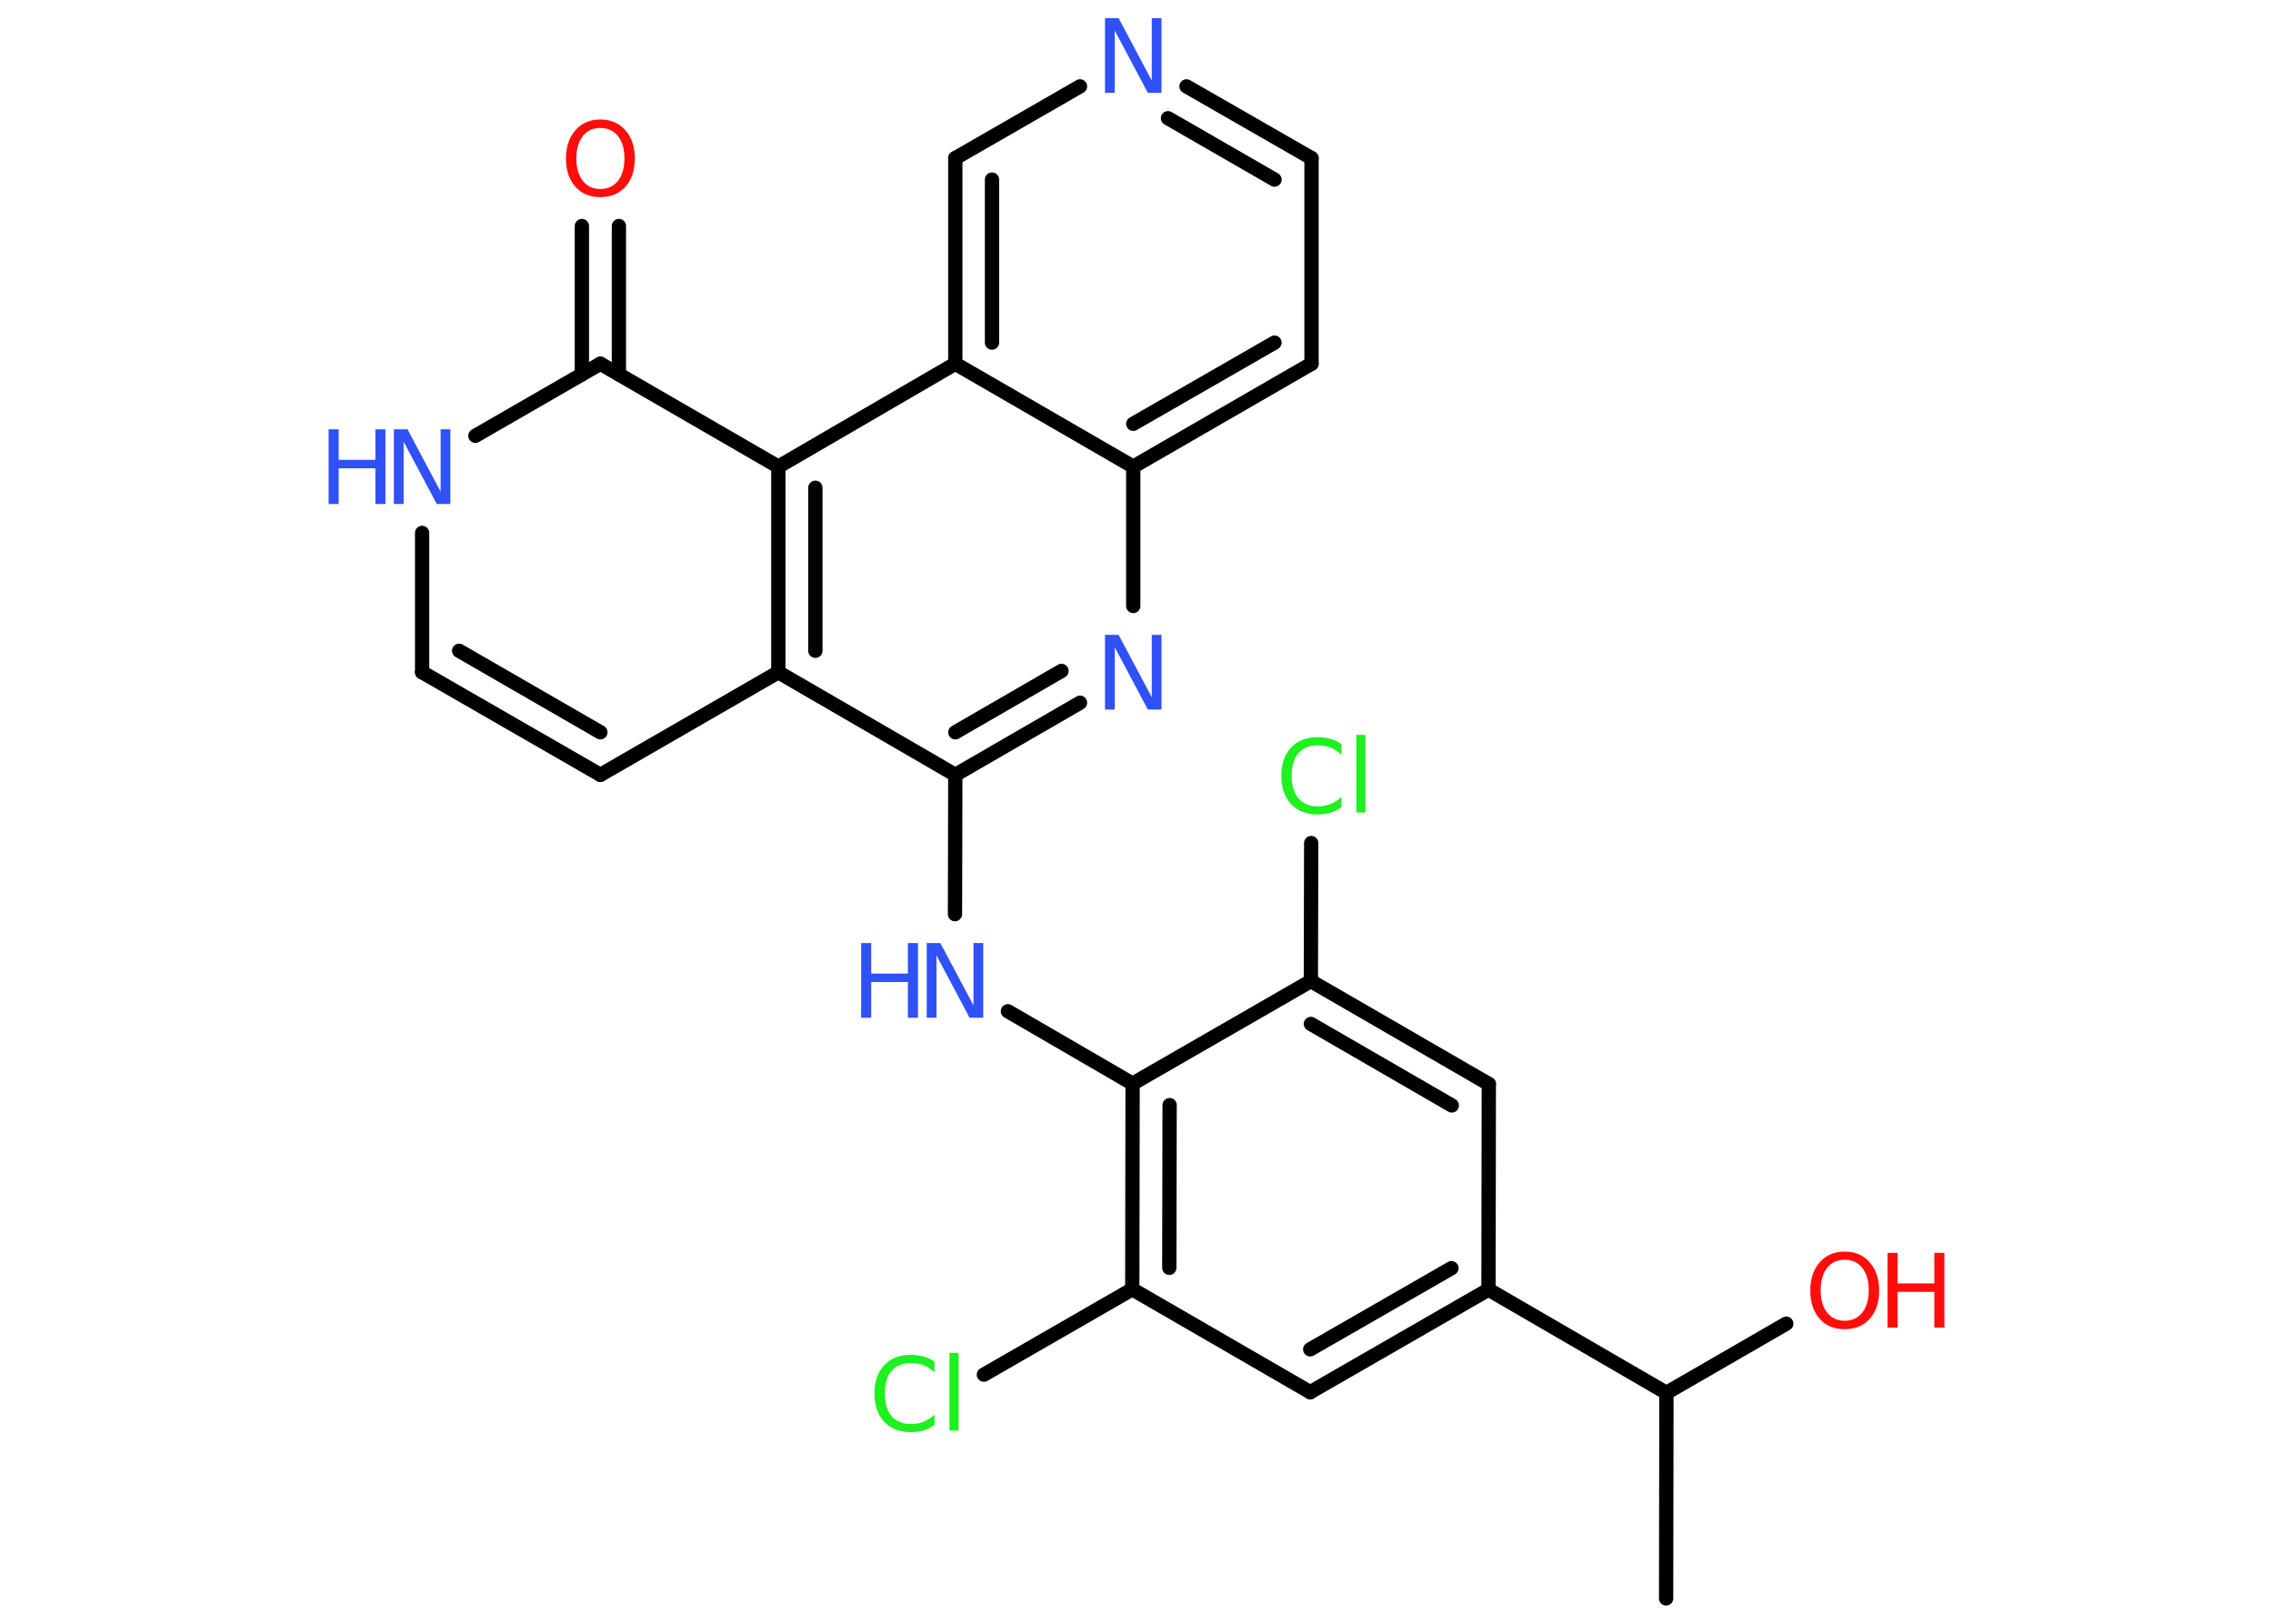 <?xml version='1.0' encoding='UTF-8'?>
<!DOCTYPE svg PUBLIC "-//W3C//DTD SVG 1.1//EN" "http://www.w3.org/Graphics/SVG/1.1/DTD/svg11.dtd">
<svg version='1.2' xmlns='http://www.w3.org/2000/svg' xmlns:xlink='http://www.w3.org/1999/xlink' width='70.0mm' height='50.0mm' viewBox='0 0 70.0 50.0'>
  <desc>Generated by the Chemistry Development Kit (http://github.com/cdk)</desc>
  <g stroke-linecap='round' stroke-linejoin='round' stroke='#000000' stroke-width='.44' fill='#3050F8'>
    <rect x='.0' y='.0' width='70.0' height='50.0' fill='#FFFFFF' stroke='none'/>
    <g id='mol1' class='mol'>
      <line id='mol1bnd1' class='bond' x1='51.31' y1='49.22' x2='51.32' y2='42.89'/>
      <line id='mol1bnd2' class='bond' x1='51.32' y1='42.89' x2='55.01' y2='40.76'/>
      <line id='mol1bnd3' class='bond' x1='51.32' y1='42.89' x2='45.84' y2='39.71'/>
      <g id='mol1bnd4' class='bond'>
        <line x1='40.35' y1='42.87' x2='45.84' y2='39.71'/>
        <line x1='40.35' y1='41.55' x2='44.7' y2='39.05'/>
      </g>
      <line id='mol1bnd5' class='bond' x1='40.35' y1='42.87' x2='34.87' y2='39.7'/>
      <line id='mol1bnd6' class='bond' x1='34.87' y1='39.7' x2='30.3' y2='42.33'/>
      <g id='mol1bnd7' class='bond'>
        <line x1='34.88' y1='33.37' x2='34.87' y2='39.7'/>
        <line x1='36.02' y1='34.03' x2='36.01' y2='39.04'/>
      </g>
      <line id='mol1bnd8' class='bond' x1='34.88' y1='33.37' x2='31.04' y2='31.14'/>
      <line id='mol1bnd9' class='bond' x1='29.41' y1='28.15' x2='29.42' y2='23.86'/>
      <g id='mol1bnd10' class='bond'>
        <line x1='29.42' y1='23.86' x2='33.26' y2='21.64'/>
        <line x1='29.42' y1='22.55' x2='32.69' y2='20.66'/>
      </g>
      <line id='mol1bnd11' class='bond' x1='34.9' y1='18.66' x2='34.9' y2='14.37'/>
      <g id='mol1bnd12' class='bond'>
        <line x1='34.9' y1='14.37' x2='40.39' y2='11.2'/>
        <line x1='34.9' y1='13.05' x2='39.25' y2='10.55'/>
      </g>
      <line id='mol1bnd13' class='bond' x1='40.39' y1='11.2' x2='40.39' y2='4.87'/>
      <g id='mol1bnd14' class='bond'>
        <line x1='40.39' y1='4.87' x2='36.54' y2='2.66'/>
        <line x1='39.25' y1='5.53' x2='35.97' y2='3.64'/>
      </g>
      <line id='mol1bnd15' class='bond' x1='33.26' y1='2.66' x2='29.42' y2='4.87'/>
      <g id='mol1bnd16' class='bond'>
        <line x1='29.42' y1='4.87' x2='29.42' y2='11.2'/>
        <line x1='30.55' y1='5.53' x2='30.55' y2='10.55'/>
      </g>
      <line id='mol1bnd17' class='bond' x1='34.9' y1='14.37' x2='29.42' y2='11.2'/>
      <line id='mol1bnd18' class='bond' x1='29.42' y1='11.2' x2='23.97' y2='14.37'/>
      <line id='mol1bnd19' class='bond' x1='23.97' y1='14.37' x2='18.49' y2='11.2'/>
      <g id='mol1bnd20' class='bond'>
        <line x1='17.92' y1='11.53' x2='17.92' y2='6.96'/>
        <line x1='19.06' y1='11.53' x2='19.06' y2='6.96'/>
      </g>
      <line id='mol1bnd21' class='bond' x1='18.49' y1='11.2' x2='14.64' y2='13.42'/>
      <line id='mol1bnd22' class='bond' x1='13.0' y1='16.41' x2='13.0' y2='20.7'/>
      <g id='mol1bnd23' class='bond'>
        <line x1='13.0' y1='20.7' x2='18.49' y2='23.86'/>
        <line x1='14.14' y1='20.04' x2='18.49' y2='22.55'/>
      </g>
      <line id='mol1bnd24' class='bond' x1='18.49' y1='23.86' x2='23.97' y2='20.7'/>
      <line id='mol1bnd25' class='bond' x1='29.42' y1='23.86' x2='23.97' y2='20.7'/>
      <g id='mol1bnd26' class='bond'>
        <line x1='23.97' y1='14.37' x2='23.97' y2='20.7'/>
        <line x1='25.11' y1='15.02' x2='25.11' y2='20.04'/>
      </g>
      <line id='mol1bnd27' class='bond' x1='34.88' y1='33.37' x2='40.37' y2='30.21'/>
      <line id='mol1bnd28' class='bond' x1='40.37' y1='30.21' x2='40.38' y2='25.96'/>
      <g id='mol1bnd29' class='bond'>
        <line x1='45.85' y1='33.38' x2='40.37' y2='30.21'/>
        <line x1='44.71' y1='34.04' x2='40.37' y2='31.53'/>
      </g>
      <line id='mol1bnd30' class='bond' x1='45.84' y1='39.71' x2='45.85' y2='33.38'/>
      <g id='mol1atm3' class='atom'>
        <path d='M56.81 38.79q-.34 .0 -.54 .25q-.2 .25 -.2 .69q.0 .44 .2 .69q.2 .25 .54 .25q.34 .0 .54 -.25q.2 -.25 .2 -.69q.0 -.44 -.2 -.69q-.2 -.25 -.54 -.25zM56.81 38.54q.48 .0 .77 .33q.29 .33 .29 .87q.0 .55 -.29 .87q-.29 .32 -.77 .32q-.49 .0 -.77 -.32q-.29 -.32 -.29 -.87q.0 -.54 .29 -.87q.29 -.33 .77 -.33z' stroke='none' fill='#FF0D0D'/>
        <path d='M58.13 38.58h.31v.94h1.13v-.94h.31v2.3h-.31v-1.1h-1.13v1.1h-.31v-2.3z' stroke='none' fill='#FF0D0D'/>
      </g>
      <path id='mol1atm7' class='atom' d='M28.78 41.93v.33q-.16 -.15 -.34 -.22q-.18 -.07 -.38 -.07q-.39 .0 -.6 .24q-.21 .24 -.21 .7q.0 .45 .21 .7q.21 .24 .6 .24q.2 .0 .38 -.07q.18 -.07 .34 -.22v.32q-.16 .11 -.34 .17q-.18 .05 -.39 .05q-.52 .0 -.82 -.32q-.3 -.32 -.3 -.87q.0 -.55 .3 -.87q.3 -.32 .82 -.32q.2 .0 .39 .05q.18 .05 .34 .16zM29.24 41.66h.28v2.39h-.28v-2.39z' stroke='none' fill='#1FF01F'/>
      <g id='mol1atm9' class='atom'>
        <path d='M28.54 29.04h.42l1.02 1.92v-1.92h.3v2.3h-.42l-1.02 -1.92v1.92h-.3v-2.3z' stroke='none'/>
        <path d='M26.52 29.04h.31v.94h1.13v-.94h.31v2.3h-.31v-1.1h-1.13v1.1h-.31v-2.3z' stroke='none'/>
      </g>
      <path id='mol1atm11' class='atom' d='M34.03 19.55h.42l1.02 1.92v-1.92h.3v2.3h-.42l-1.02 -1.92v1.92h-.3v-2.3z' stroke='none'/>
      <path id='mol1atm15' class='atom' d='M34.03 .56h.42l1.02 1.92v-1.92h.3v2.3h-.42l-1.02 -1.92v1.92h-.3v-2.3z' stroke='none'/>
      <path id='mol1atm20' class='atom' d='M18.49 3.94q-.34 .0 -.54 .25q-.2 .25 -.2 .69q.0 .44 .2 .69q.2 .25 .54 .25q.34 .0 .54 -.25q.2 -.25 .2 -.69q.0 -.44 -.2 -.69q-.2 -.25 -.54 -.25zM18.49 3.68q.48 .0 .77 .33q.29 .33 .29 .87q.0 .55 -.29 .87q-.29 .32 -.77 .32q-.49 .0 -.77 -.32q-.29 -.32 -.29 -.87q.0 -.54 .29 -.87q.29 -.33 .77 -.33z' stroke='none' fill='#FF0D0D'/>
      <g id='mol1atm21' class='atom'>
        <path d='M12.13 13.22h.42l1.02 1.92v-1.92h.3v2.3h-.42l-1.02 -1.92v1.92h-.3v-2.3z' stroke='none'/>
        <path d='M10.12 13.22h.31v.94h1.13v-.94h.31v2.3h-.31v-1.1h-1.13v1.1h-.31v-2.3z' stroke='none'/>
      </g>
      <path id='mol1atm26' class='atom' d='M41.31 22.91v.33q-.16 -.15 -.34 -.22q-.18 -.07 -.38 -.07q-.39 .0 -.6 .24q-.21 .24 -.21 .7q.0 .45 .21 .7q.21 .24 .6 .24q.2 .0 .38 -.07q.18 -.07 .34 -.22v.32q-.16 .11 -.34 .17q-.18 .05 -.39 .05q-.52 .0 -.82 -.32q-.3 -.32 -.3 -.87q.0 -.55 .3 -.87q.3 -.32 .82 -.32q.2 .0 .39 .05q.18 .05 .34 .16zM41.77 22.63h.28v2.39h-.28v-2.39z' stroke='none' fill='#1FF01F'/>
    </g>
  </g>
</svg>
